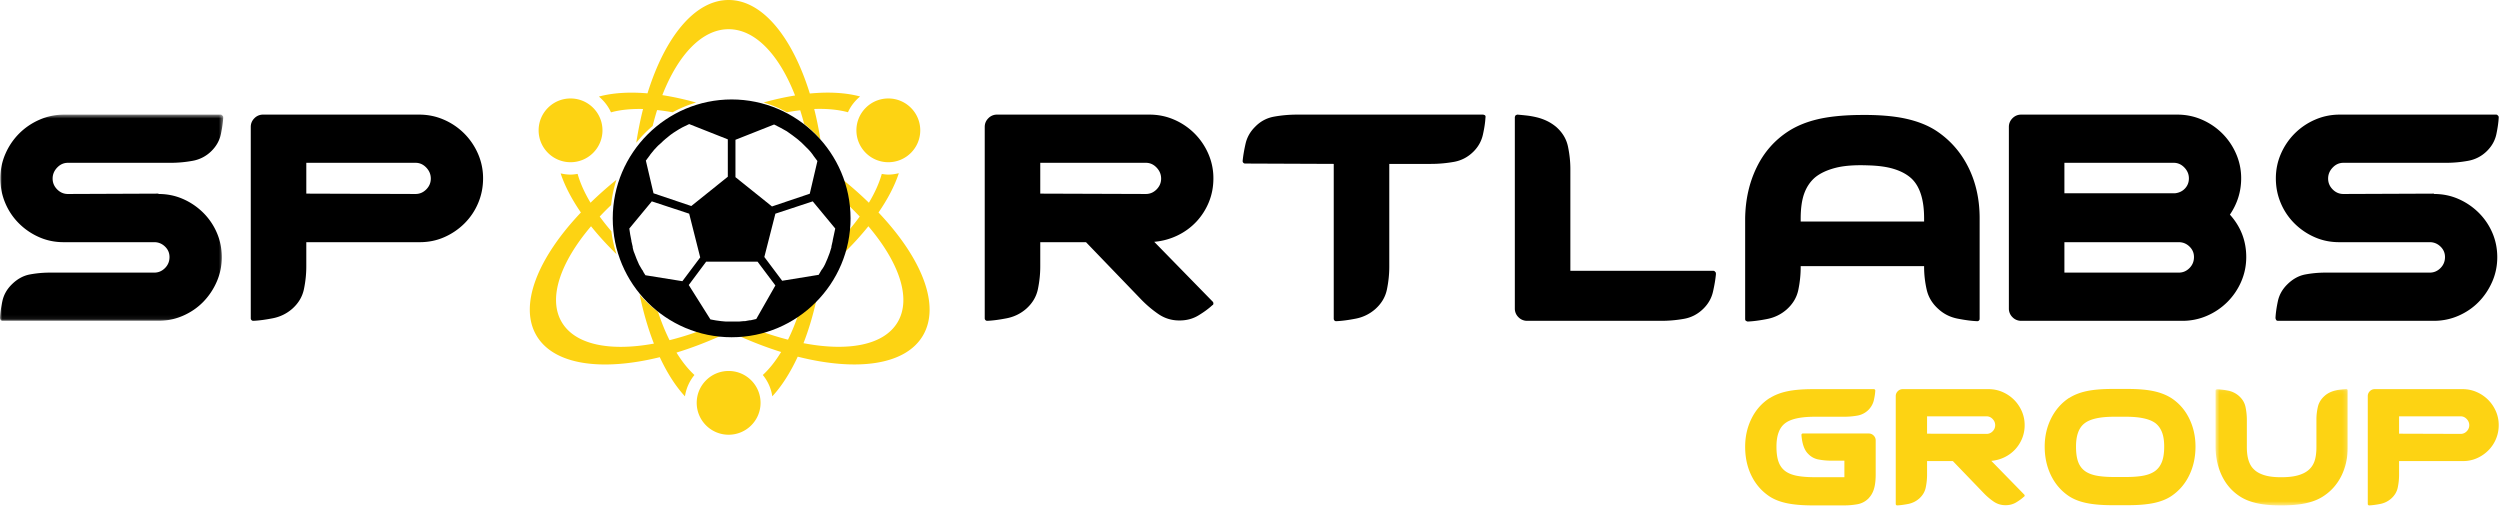 <svg xmlns="http://www.w3.org/2000/svg" xmlns:xlink="http://www.w3.org/1999/xlink" width="611" height="124" viewBox="0 0 611 124">
    <defs>
        <path id="a" d="M.532.062h32.304v28.464H.532z"/>
        <path id="c" d="M0 .546h54.556v50.397H0z"/>
    </defs>
    <g fill="none" fill-rule="evenodd">
        <path fill="#FDD313" d="M457.917 106.446c.335.334.502.733.502 1.2v8.263c0 1.336-.116 2.444-.351 3.328-.235.887-.603 1.63-1.108 2.23a1.247 1.247 0 0 0-.15.174c-.034.05-.084.11-.152.176a5.034 5.034 0 0 1-2.744 1.426 18.314 18.314 0 0 1-3.145.275h-7.752c-2.465 0-4.55-.174-6.25-.523-1.699-.351-3.132-.908-4.298-1.672-1.902-1.266-3.37-2.946-4.403-5.043-1.034-2.098-1.55-4.461-1.55-7.092 0-2.494.516-4.792 1.555-6.888 1.034-2.097 2.503-3.762 4.405-4.993h.05c1.202-.764 2.63-1.324 4.284-1.672 1.65-.351 3.73-.526 6.235-.526h14.925a.345.345 0 0 1 .351.351c-.033.693-.153 1.477-.354 2.354-.2.874-.636 1.658-1.309 2.353a5.064 5.064 0 0 1-2.744 1.412 18.604 18.604 0 0 1-3.145.272h-7.173c-3.51 0-5.95.533-7.323 1.603-1.404 1.068-2.105 2.973-2.105 5.71 0 1.47.158 2.671.476 3.608.318.935.829 1.687 1.53 2.253.703.568 1.645.977 2.833 1.228 1.186.25 2.717.375 4.59.375h7.172v-4.042h-3.302a16.64 16.64 0 0 1-2.974-.278 4.578 4.578 0 0 1-2.575-1.383c-.933-.905-1.483-2.45-1.648-4.63a.34.34 0 0 1 .35-.351h16.089c.469 0 .87.167 1.208.502M487 105.413c.416-.423.622-.92.622-1.49 0-.574-.206-1.078-.622-1.515-.42-.44-.91-.657-1.477-.657h-14.55v4.243l14.55.05c.568 0 1.058-.21 1.477-.63zm7.724 15.46c.067.068.1.15.1.249 0 .134-.05.218-.148.25-.502.467-1.134.933-1.902 1.399-.768.465-1.634.698-2.601.698h-.048c-1.067 0-2.034-.3-2.9-.899-.869-.6-1.668-1.28-2.402-2.048l-7.55-7.839h-6.3v3.346c0 1.032-.11 2.073-.326 3.122-.218 1.047-.758 1.955-1.624 2.719a5.69 5.69 0 0 1-2.676 1.3c-1.017.198-1.91.315-2.675.349a.345.345 0 0 1-.352-.35V96.808c0-.466.168-.865.503-1.2.33-.332.732-.499 1.198-.499h21.003c1.2 0 2.333.234 3.4.7 1.067.466 2 1.1 2.802 1.897.8.798 1.43 1.732 1.9 2.795a8.41 8.41 0 0 1 .699 3.396 8.539 8.539 0 0 1-.625 3.27 8.867 8.867 0 0 1-1.725 2.698 8.754 8.754 0 0 1-2.601 1.896c-1 .483-2.068.775-3.2.872l8.05 8.24zM526.875 114.982c.698-.566 1.217-1.317 1.55-2.248.335-.932.502-2.13.502-3.593 0-1.4-.176-2.554-.526-3.472-.349-.915-.876-1.655-1.579-2.221-1.402-1.064-3.827-1.597-7.268-1.597H516.7c-3.443 0-5.848.533-7.219 1.597-1.405 1.065-2.103 2.961-2.103 5.693 0 1.464.157 2.661.473 3.593.318.931.828 1.682 1.53 2.248.7.567 1.638.972 2.806 1.223 1.168.248 2.673.373 4.513.373h2.905c1.804 0 3.292-.125 4.46-.373 1.17-.25 2.106-.656 2.81-1.223m3.751-17.725c1.903 1.233 3.37 2.896 4.403 4.993 1.034 2.095 1.55 4.394 1.55 6.89 0 2.595-.516 4.95-1.55 7.065-1.033 2.112-2.5 3.802-4.403 5.068-1.165.764-2.588 1.32-4.273 1.672-1.685.349-3.776.523-6.274.523h-3.853c-2.467 0-4.55-.174-6.25-.523-1.699-.351-3.134-.908-4.3-1.672-1.902-1.266-3.367-2.956-4.4-5.068-1.034-2.114-1.55-4.47-1.55-7.064 0-2.497.526-4.796 1.573-6.89 1.051-2.098 2.508-3.761 4.377-4.994h.05c1.202-.765 2.625-1.324 4.274-1.672 1.651-.35 3.728-.526 6.226-.526h3.853c2.498 0 4.575.177 6.224.526 1.648.348 3.091.907 4.323 1.672"/>
        <g transform="translate(540.949 94.997)">
            <mask id="b" fill="#fff">
                <use xlink:href="#a"/>
            </mask>
            <path fill="#FDD313" d="M32.486.062a.342.342 0 0 1 .35.352V14.29c0 2.598-.517 4.937-1.551 7.015-1.034 2.081-2.5 3.737-4.4 4.97-1.101.731-2.425 1.28-3.975 1.646-1.55.367-3.443.566-5.676.6h-.201c-2.467.033-4.549-.132-6.25-.5-1.701-.365-3.135-.931-4.3-1.696-1.9-1.233-3.36-2.895-4.377-4.993C1.089 19.235.566 16.889.532 14.29V.463c0-.1.033-.184.1-.25.132-.067.216-.1.25-.1.767.033 1.657.15 2.674.35 1.018.199 1.91.63 2.675 1.298.867.767 1.41 1.673 1.627 2.721.216 1.05.324 2.088.324 3.12v6.69c0 2.564.584 4.377 1.751 5.442.565.567 1.35 1.016 2.35 1.348 1 .334 2.25.518 3.75.55 1.801.032 3.276-.1 4.427-.4 1.148-.298 2.058-.731 2.725-1.297.699-.567 1.206-1.3 1.524-2.198.316-.899.477-2.062.477-3.496v-6.69c0-1.03.114-2.064.349-3.095.232-1.03.782-1.928 1.649-2.695a5.19 5.19 0 0 1 1.224-.824 7.173 7.173 0 0 1 1.403-.5c.48-.114.95-.198 1.4-.248.45-.05.873-.093 1.275-.127" mask="url(#b)"/>
        </g>
        <path fill="#FDD313" d="M602.862 105.413c.416-.423.625-.92.625-1.49 0-.574-.209-1.078-.625-1.515-.416-.44-.91-.657-1.474-.657h-15.053v4.243l15.053.05c.565 0 1.058-.21 1.474-.63m2.427-9.604a9.106 9.106 0 0 1 2.8 1.896 9.066 9.066 0 0 1 1.9 2.795 8.38 8.38 0 0 1 .698 3.396 8.713 8.713 0 0 1-2.549 6.192 9.168 9.168 0 0 1-2.775 1.897 8.222 8.222 0 0 1-3.376.697H586.335v3.346c0 1.032-.108 2.073-.323 3.122-.218 1.047-.76 1.955-1.628 2.719a5.672 5.672 0 0 1-2.675 1.3c-1.017.198-1.907.315-2.675.349a.337.337 0 0 1-.249-.1.333.333 0 0 1-.1-.25V96.808c0-.466.167-.865.5-1.2.333-.332.732-.499 1.201-.499h21.5c1.201 0 2.336.234 3.403.7"/>
        <g transform="translate(0 27.466)">
            <mask id="d" fill="#fff">
                <use xlink:href="#c"/>
            </mask>
            <path fill="#000" d="M13.972 13.49c-.74.778-1.11 1.673-1.11 2.688 0 1.015.37 1.898 1.11 2.646.739.745 1.61 1.12 2.616 1.12l22.001-.089c.118 0 .177.03.177.088 2.13 0 4.124.411 5.988 1.236a16.245 16.245 0 0 1 4.924 3.356 15.493 15.493 0 0 1 3.325 4.904c.8 1.853 1.198 3.842 1.198 5.96 0 2.12-.414 4.123-1.242 6.007a16.38 16.38 0 0 1-3.327 4.945c-1.39 1.412-3.03 2.532-4.922 3.356-1.894.825-3.904 1.236-6.032 1.236H.62a.598.598 0 0 1-.443-.177C.058 50.53 0 50.353 0 50.234c.058-1.18.251-2.538.577-4.074.325-1.535 1.078-2.891 2.261-4.074 1.36-1.358 2.853-2.183 4.48-2.48a26.594 26.594 0 0 1 4.747-.444h25.637c1.005 0 1.876-.367 2.617-1.106.738-.738 1.108-1.64 1.108-2.7 0-1.005-.37-1.862-1.108-2.57-.741-.708-1.612-1.064-2.617-1.064H15.524c-2.129 0-4.125-.411-5.988-1.24a16.133 16.133 0 0 1-4.922-3.366 15.361 15.361 0 0 1-3.327-4.959C.487 20.27.088 18.26.088 16.134c0-2.125.413-4.133 1.243-6.023A16.027 16.027 0 0 1 4.7 5.15 16.042 16.042 0 0 1 9.67 1.787C11.56.96 13.572.546 15.702.546h38.233c.178 0 .325.088.445.265.117.06.176.209.176.443-.059 1.183-.252 2.539-.577 4.074-.326 1.535-1.08 2.894-2.26 4.075a8.605 8.605 0 0 1-4.658 2.436 29.714 29.714 0 0 1-5.279.486H16.588c-1.006 0-1.877.39-2.616 1.166" mask="url(#d)"/>
        </g>
        <path fill="#000" d="M104.18 46.29c.74-.748 1.109-1.631 1.109-2.646 0-1.014-.37-1.91-1.11-2.687-.74-.776-1.61-1.166-2.616-1.166H74.861v7.53l26.702.089c1.005 0 1.876-.375 2.617-1.12m4.302-17.038a16.065 16.065 0 0 1 4.968 3.366 16.059 16.059 0 0 1 3.371 4.959 14.873 14.873 0 0 1 1.243 6.023c0 2.125-.4 4.134-1.199 6.024a15.39 15.39 0 0 1-3.327 4.958 16.134 16.134 0 0 1-4.922 3.366c-1.863.829-3.86 1.24-5.988 1.24H74.86v5.936c0 1.83-.192 3.676-.576 5.534-.386 1.86-1.345 3.47-2.883 4.83-1.361 1.18-2.943 1.946-4.746 2.3-1.805.354-3.386.563-4.746.622a.6.6 0 0 1-.443-.177.6.6 0 0 1-.179-.445V31.022c0-.825.297-1.532.888-2.125a2.9 2.9 0 0 1 2.13-.885h38.144c2.13 0 4.138.413 6.032 1.24M282.67 46.29c.74-.748 1.11-1.631 1.11-2.646 0-1.014-.37-1.91-1.11-2.687-.74-.776-1.611-1.166-2.617-1.166H254.24v7.53l25.814.089c1.006 0 1.877-.375 2.618-1.12zm13.707 27.425c.118.119.176.264.176.444 0 .234-.088.383-.266.441-.886.827-2.011 1.654-3.371 2.48-1.36.828-2.897 1.241-4.611 1.241h-.09c-1.893 0-3.608-.533-5.145-1.596a27.435 27.435 0 0 1-4.259-3.63l-13.394-13.907H254.24v5.936c0 1.83-.192 3.676-.576 5.534-.386 1.86-1.346 3.47-2.883 4.83-1.361 1.18-2.943 1.946-4.746 2.3-1.806.354-3.387.563-4.747.622a.597.597 0 0 1-.442-.177.599.599 0 0 1-.178-.445V31.022c0-.825.295-1.532.887-2.125a2.898 2.898 0 0 1 2.129-.885h37.258c2.129 0 4.139.413 6.032 1.24a16.07 16.07 0 0 1 4.967 3.366 16.018 16.018 0 0 1 3.372 4.959 14.853 14.853 0 0 1 1.241 6.023c0 2.067-.37 4.002-1.108 5.803a15.646 15.646 0 0 1-3.06 4.782 15.494 15.494 0 0 1-4.614 3.366 16.195 16.195 0 0 1-5.677 1.549l14.283 14.615zM362.96 28.189c.118.236.146.413.088.531-.058 1.183-.265 2.57-.621 4.163-.354 1.596-1.124 2.983-2.306 4.163-1.36 1.358-2.973 2.201-4.834 2.524a32.245 32.245 0 0 1-5.546.488H339.54v25.154a27.3 27.3 0 0 1-.578 5.535c-.383 1.86-1.344 3.47-2.881 4.828a10.083 10.083 0 0 1-4.748 2.303c-1.804.355-3.386.56-4.745.62-.238 0-.386-.06-.444-.177a.598.598 0 0 1-.178-.443v-37.82l-21.645-.088a.59.59 0 0 1-.443-.179.589.589 0 0 1-.177-.441c.117-1.24.354-2.644.709-4.21.355-1.562 1.122-2.936 2.307-4.118 1.3-1.356 2.867-2.197 4.701-2.522a31.952 31.952 0 0 1 5.59-.488h45.419c.119 0 .295.06.533.177M419.192 66.451c.116.06.177.207.177.445v.175c-.119 1.24-.356 2.644-.71 4.208-.356 1.564-1.123 2.938-2.305 4.117-1.363 1.359-2.96 2.203-4.793 2.526a31.405 31.405 0 0 1-5.5.488H373.24a2.907 2.907 0 0 1-2.129-.885 2.899 2.899 0 0 1-.886-2.129V28.632c0-.058.058-.207.177-.444.237-.116.383-.176.444-.176a89.5 89.5 0 0 1 2.261.22c.798.09 1.626.238 2.485.444a12.54 12.54 0 0 1 2.485.886c.797.384 1.55.872 2.26 1.46 1.539 1.36 2.5 2.969 2.883 4.83.384 1.858.577 3.674.577 5.446v24.89h34.952c.177 0 .326.087.444.263M470.25 54.14v-.796c0-4.487-1.008-7.706-3.018-9.655-1.063-1.004-2.468-1.785-4.213-2.346-1.745-.563-3.948-.871-6.61-.932-3.191-.116-5.808.088-7.849.62-2.04.532-3.682 1.3-4.924 2.304-1.183 1.004-2.071 2.303-2.662 3.896-.59 1.595-.886 3.663-.886 6.201v.709h30.161zm13.571 23.737c0 .237-.057.386-.176.444-.06.118-.207.177-.444.177-1.362-.059-2.944-.265-4.747-.62-1.805-.354-3.357-1.123-4.657-2.303-1.538-1.358-2.515-2.968-2.926-4.829a25.369 25.369 0 0 1-.622-5.534v-.177h-30.161v.265a27.36 27.36 0 0 1-.577 5.537c-.384 1.858-1.345 3.468-2.883 4.827-1.36 1.182-2.943 1.948-4.745 2.302-1.806.355-3.388.562-4.746.62-.061 0-.207-.058-.445-.176a.603.603 0 0 1-.177-.444V53.432c.059-4.606.99-8.768 2.795-12.49 1.802-3.718 4.391-6.67 7.762-8.856 2.011-1.298 4.376-2.271 7.096-2.922 2.72-.65 6.09-1.003 10.113-1.064h.267c4.435-.058 8.146.237 11.132.885 2.987.65 5.514 1.654 7.584 3.013 3.371 2.243 5.974 5.212 7.808 8.901 1.833 3.69 2.75 7.84 2.75 12.445v24.533zM504.54 66.628h27.954c1.003 0 1.873-.367 2.61-1.105.738-.74 1.106-1.64 1.106-2.702 0-1.004-.368-1.86-1.105-2.569-.738-.708-1.608-1.063-2.61-1.063H504.54v7.44zm29.5-20.591c.618-.679.927-1.492.927-2.437 0-1.003-.367-1.888-1.105-2.657-.737-.767-1.607-1.152-2.607-1.152H504.54v7.44h27.067c1-.117 1.812-.516 2.431-1.194zm13.702-2.437c0 3.19-.917 6.142-2.75 8.857 2.661 2.954 3.992 6.408 3.992 10.364 0 2.125-.414 4.133-1.242 6.024a16.02 16.02 0 0 1-3.371 4.958 16.057 16.057 0 0 1-4.967 3.366 14.908 14.908 0 0 1-6.032 1.24H493.984a2.909 2.909 0 0 1-2.13-.884 2.9 2.9 0 0 1-.886-2.128V31.022c0-.824.296-1.533.886-2.125.592-.59 1.3-.885 2.13-.885h38.145c2.129 0 4.14.413 6.033 1.24a16.091 16.091 0 0 1 4.967 3.366 16.004 16.004 0 0 1 3.37 4.96 14.842 14.842 0 0 1 1.243 6.022zM570.103 40.957c-.74.778-1.11 1.672-1.11 2.687s.37 1.898 1.11 2.646c.737.745 1.61 1.12 2.617 1.12l21.999-.088c.118 0 .178.03.178.088 2.13 0 4.125.41 5.986 1.235a16.244 16.244 0 0 1 4.925 3.357 15.496 15.496 0 0 1 3.327 4.903c.798 1.854 1.198 3.842 1.198 5.96 0 2.12-.416 4.123-1.242 6.007-.83 1.884-1.938 3.533-3.327 4.945-1.39 1.412-3.031 2.532-4.925 3.357-1.89.824-3.9 1.236-6.032 1.236h-38.055a.606.606 0 0 1-.445-.177c-.118-.237-.177-.414-.177-.533.059-1.179.252-2.538.578-4.073.323-1.536 1.077-2.892 2.26-4.074 1.362-1.36 2.853-2.184 4.481-2.482a26.604 26.604 0 0 1 4.747-.443h25.636c1.005 0 1.877-.366 2.617-1.106.737-.738 1.11-1.64 1.11-2.7 0-1.005-.373-1.862-1.11-2.57-.74-.708-1.612-1.064-2.617-1.064h-22.177c-2.13 0-4.125-.411-5.989-1.24a16.126 16.126 0 0 1-4.922-3.366 15.391 15.391 0 0 1-3.327-4.958c-.798-1.889-1.198-3.899-1.198-6.024s.414-4.132 1.242-6.023a16.047 16.047 0 0 1 3.371-4.959 16.03 16.03 0 0 1 4.967-3.365c1.894-.828 3.903-1.241 6.032-1.241h38.235c.177 0 .325.088.444.265.116.06.177.209.177.443-.06 1.183-.251 2.54-.577 4.074-.326 1.536-1.08 2.894-2.261 4.075a8.61 8.61 0 0 1-4.658 2.436 29.714 29.714 0 0 1-5.278.486H572.72c-1.007 0-1.88.39-2.617 1.166"/>
        <path fill="#FDD313" d="M214.707 51.934c2.264-3.298 3.96-6.538 4.964-9.6-.825.2-1.675.338-2.563.338-.55 0-1.077-.083-1.604-.162-.623 2.24-1.698 4.609-3.148 7.037a90.98 90.98 0 0 0-6.307-5.588 28.534 28.534 0 0 1 1.31 6.192 72.482 72.482 0 0 1 2.754 2.774 55.13 55.13 0 0 1-2.852 3.589 28.756 28.756 0 0 1-1.29 5.629c2.333-2.266 4.432-4.562 6.258-6.849 7.528 8.867 10.605 17.674 7.13 23.48-3.362 5.622-12.104 7.19-22.984 5.098 1.31-3.37 2.418-7.112 3.292-11.134a29.308 29.308 0 0 1-4.49 3.928c-.77 2.282-1.633 4.416-2.59 6.349a73.716 73.716 0 0 1-6.528-2.005 29.11 29.11 0 0 1-5.772.955c3.609 1.625 7.17 2.99 10.623 4.062-1.37 2.236-2.869 4.145-4.48 5.62a10.689 10.689 0 0 1 2.32 5.214c2.314-2.494 4.406-5.79 6.214-9.693 14.357 3.637 26.24 2.132 30.56-5.09 4.435-7.414-.23-18.976-10.817-30.144M149.325 27.46c2.273-.636 4.934-.885 7.839-.82-.667 2.618-1.215 5.389-1.663 8.259a29.317 29.317 0 0 1 4.01-4.115 65.826 65.826 0 0 1 1.087-3.884c1.232.129 2.49.305 3.79.541a28.948 28.948 0 0 1 5.737-2.378c-2.85-.802-5.613-1.409-8.251-1.812 3.845-9.838 9.675-16.114 16.202-16.114 6.547 0 12.39 6.315 16.234 16.2-2.473.4-5.05.97-7.704 1.714 2 .592 3.909 1.399 5.708 2.386a51.369 51.369 0 0 1 3.257-.484c.336 1.069.657 2.16.948 3.29a29.48 29.48 0 0 1 3.996 3.845c-.426-2.578-.922-5.082-1.526-7.45 3.072-.112 5.861.144 8.25.796.68-1.509 1.71-2.807 2.967-3.853-3.474-.935-7.648-1.169-12.287-.724C193.65 9.085 186.36 0 178.076 0c-8.275 0-15.56 9.067-19.83 22.817-4.475-.382-8.509-.134-11.873.787 1.251 1.05 2.278 2.347 2.952 3.856M165.332 86.172c3.58-1.092 7.284-2.507 11.035-4.196-.232-.015-.457-.002-.69-.022a28.77 28.77 0 0 1-5.108-.927 72.977 72.977 0 0 1-6.935 2.113c-1.053-2.105-2-4.442-2.827-6.965a29.559 29.559 0 0 1-4.483-4.172c.907 4.345 2.085 8.371 3.492 11.973-10.656 1.953-19.184.337-22.497-5.2-3.473-5.808-.397-14.614 7.13-23.48 1.821 2.28 3.911 4.567 6.234 6.825a28.58 28.58 0 0 1-1.262-5.604 55.702 55.702 0 0 1-2.854-3.592 71.238 71.238 0 0 1 2.794-2.812 28.82 28.82 0 0 1 1.295-6.174 91.16 91.16 0 0 0-6.332 5.608c-1.452-2.433-2.53-4.805-3.152-7.05-.566.092-1.136.174-1.73.174-.836 0-1.64-.115-2.422-.294 1.006 3.05 2.697 6.275 4.951 9.558-10.587 11.168-15.25 22.728-10.816 30.143 4.274 7.144 15.945 8.703 30.095 5.216 1.794 3.846 3.865 7.1 6.154 9.567a10.692 10.692 0 0 1 2.32-5.215c-1.576-1.442-3.045-3.301-4.392-5.474M139.443 39.645c4.31 0 7.802-3.488 7.802-7.79s-3.493-7.79-7.802-7.79c-4.31 0-7.803 3.488-7.803 7.79s3.493 7.79 7.803 7.79M217.108 39.645c4.31 0 7.802-3.488 7.802-7.79s-3.493-7.79-7.802-7.79c-4.31 0-7.802 3.488-7.802 7.79s3.493 7.79 7.802 7.79M178.077 90.667c-4.31 0-7.802 3.488-7.802 7.79s3.493 7.79 7.802 7.79c4.31 0 7.803-3.488 7.803-7.79s-3.494-7.79-7.803-7.79"/>
        <path fill="#000" fill-rule="nonzero" d="M178.813 26.277c-14.945 0-27.087 12.142-27.087 27.087s12.142 27.087 27.087 27.087S205.9 68.31 205.9 53.364s-12.142-27.087-27.087-27.087zm.934 7.887l9.444-3.736c1.038.52 2.076 1.038 3.114 1.66.934.623 1.868 1.35 2.802 2.076l.104.104c.415.311.83.727 1.141 1.038l.104.104 1.142 1.141.103.104c.312.311.623.727.935 1.142.103.104.103.207.207.311l.934 1.245-1.868 7.992-9.237 3.113-8.925-7.16v-9.134zm-20.964 3.84c.104-.103.104-.207.208-.311.311-.415.622-.727.934-1.142l.103-.103c.416-.416.727-.83 1.142-1.142l.104-.104c.415-.311.726-.726 1.141-1.038l.104-.103c.83-.727 1.765-1.453 2.802-2.076.934-.623 1.972-1.142 3.114-1.66l9.444 3.736v9.132l-8.925 7.161-9.237-3.113-1.868-7.991.934-1.246zm-1.038 29.267c-.311-.415-.519-.83-.726-1.245l-.104-.104c-.208-.415-.519-.83-.726-1.246-.416-.934-.83-1.868-1.142-2.802-.208-.415-.311-.934-.415-1.349v-.207c-.104-.416-.208-.83-.312-1.35v-.103c-.207-1.038-.415-2.076-.518-3.01l5.5-6.642 9.133 3.01 2.698 10.69-4.359 5.81-9.029-1.452zm27.087 10.69c-.415.103-.934.207-1.349.31h-.207c-.415.105-.83.105-1.142.208h-.311c-.415 0-.727.104-1.142.104H177.36c-.415 0-.83-.104-1.141-.104-.83-.103-1.661-.207-2.595-.415l-5.293-8.406 4.255-5.708h12.558l4.359 5.812-4.67 8.199zm18.681-19.2v.104c-.104.415-.207.934-.311 1.349v.207c-.104.415-.311.934-.415 1.35-.312.934-.727 1.868-1.142 2.802-.207.415-.415.83-.726 1.245l-.104.104c-.208.415-.519.83-.727 1.245l-8.925 1.453-4.359-5.812 2.699-10.585 9.133-3.01 5.5 6.642c-.208.934-.415 1.972-.623 2.906z"/>
        <path fill="#000" fill-rule="nonzero" d="M178.813 82.423c-16.086 0-29.059-13.076-29.059-29.059 0-15.982 13.077-29.059 29.06-29.059 15.982 0 29.058 13.077 29.058 29.06 0 15.982-12.973 29.058-29.059 29.058zm0-55.316c-14.426 0-26.257 11.728-26.257 26.257 0 14.426 11.728 26.257 26.257 26.257 14.53 0 26.257-11.727 26.257-26.257 0-14.426-11.727-26.257-26.257-26.257z"/>
    </g>
</svg>
